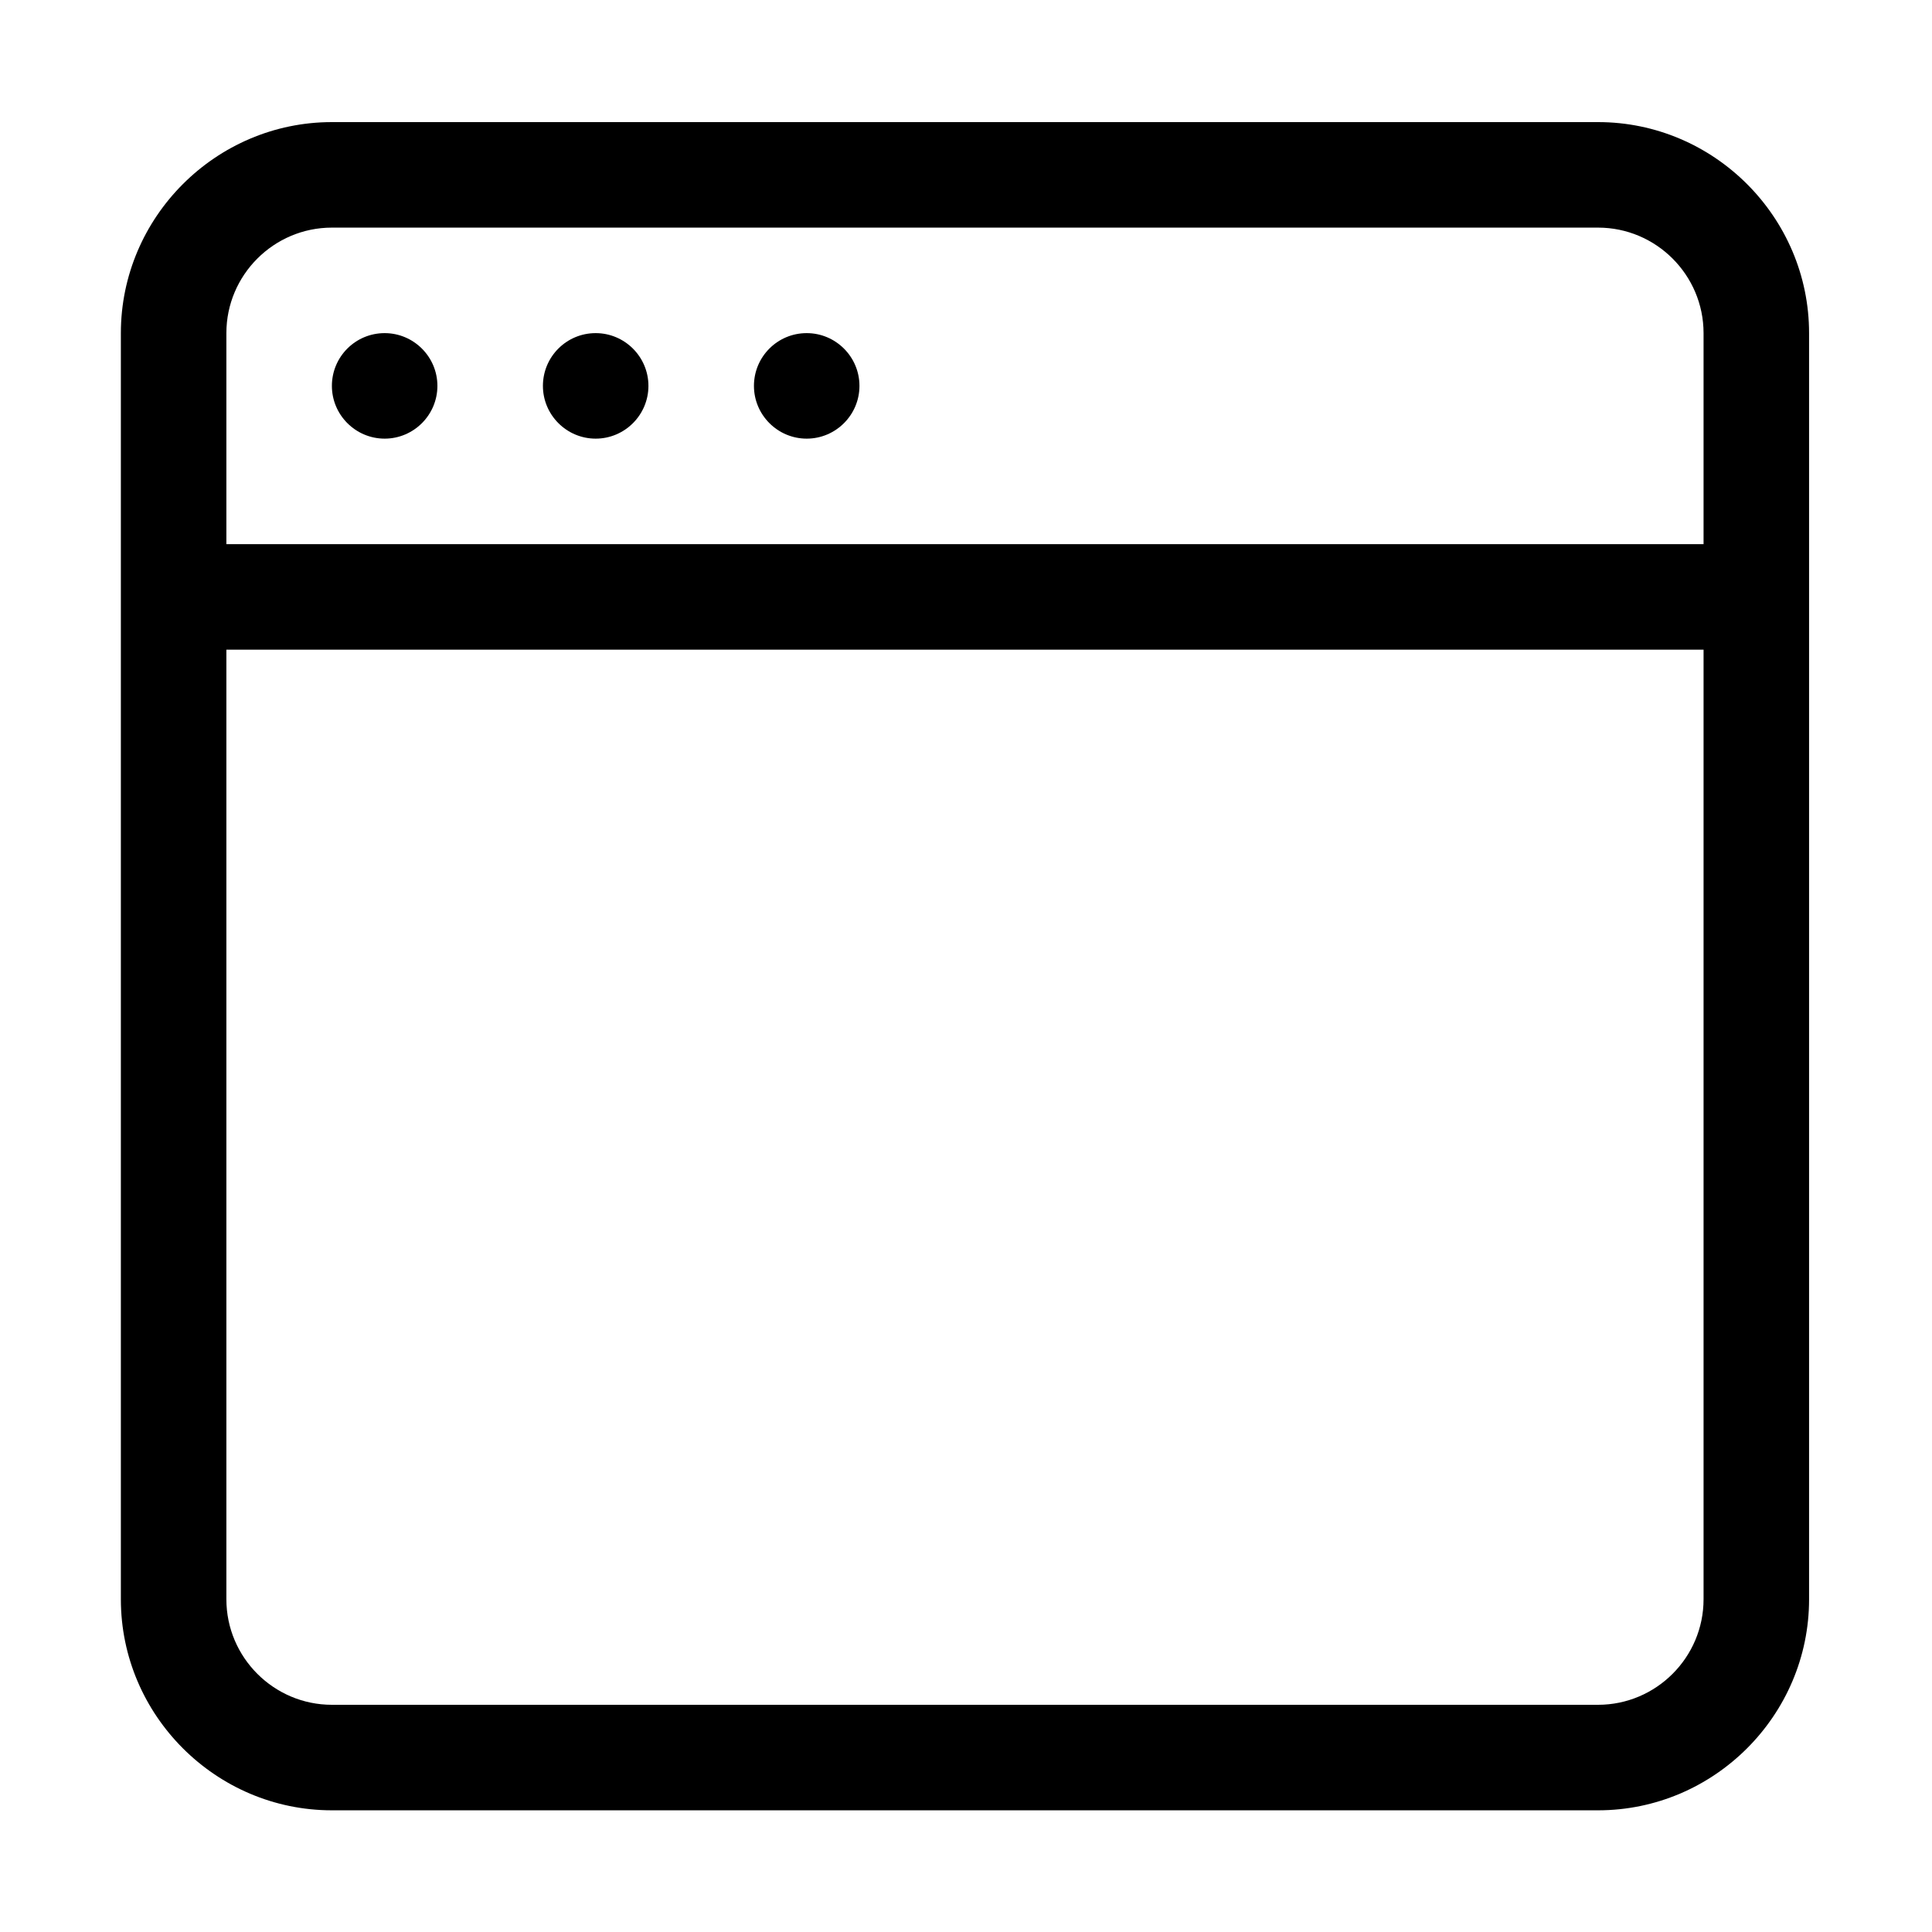 <?xml version="1.0" standalone="no"?><!DOCTYPE svg PUBLIC "-//W3C//DTD SVG 1.1//EN" "http://www.w3.org/Graphics/SVG/1.1/DTD/svg11.dtd"><svg t="1568796717149" class="icon" viewBox="0 0 1024 1024" version="1.1" xmlns="http://www.w3.org/2000/svg" p-id="1863" xmlns:xlink="http://www.w3.org/1999/xlink" width="200" height="200"><defs><style type="text/css"></style></defs><path d="M846.998 64.717H175.91c-61.495 0-111.848 50.353-111.848 111.848v671.089c0 61.495 50.353 111.848 111.848 111.848h671.089c61.495 0 111.848-50.353 111.848-111.848V176.565c0-61.495-50.353-111.848-111.848-111.848z m55.924 782.937c0 30.802-25.122 55.924-55.924 55.924H175.91c-30.802 0-55.924-25.122-55.924-55.924V344.337h782.937v503.316z m0-559.241H119.985V176.565c0-30.802 25.122-55.924 55.924-55.924h671.089c30.802 0 55.924 25.122 55.924 55.924v111.848z m0 0" p-id="1864"></path><path d="M175.91 204.527c0 15.401 12.561 27.962 27.962 27.962 15.401 0 27.962-12.561 27.962-27.962 0-15.401-12.561-27.962-27.962-27.962-15.51 0-27.962 12.561-27.962 27.962z m0 0M287.758 204.527c0 15.401 12.561 27.962 27.962 27.962 15.401 0 27.962-12.561 27.962-27.962 0-15.401-12.561-27.962-27.962-27.962-15.51 0-27.962 12.561-27.962 27.962z m0 0M399.606 204.527c0 15.401 12.561 27.962 27.962 27.962 15.401 0 27.962-12.561 27.962-27.962 0-15.401-12.561-27.962-27.962-27.962-15.51 0-27.962 12.561-27.962 27.962z m0 0" p-id="1865"></path></svg>